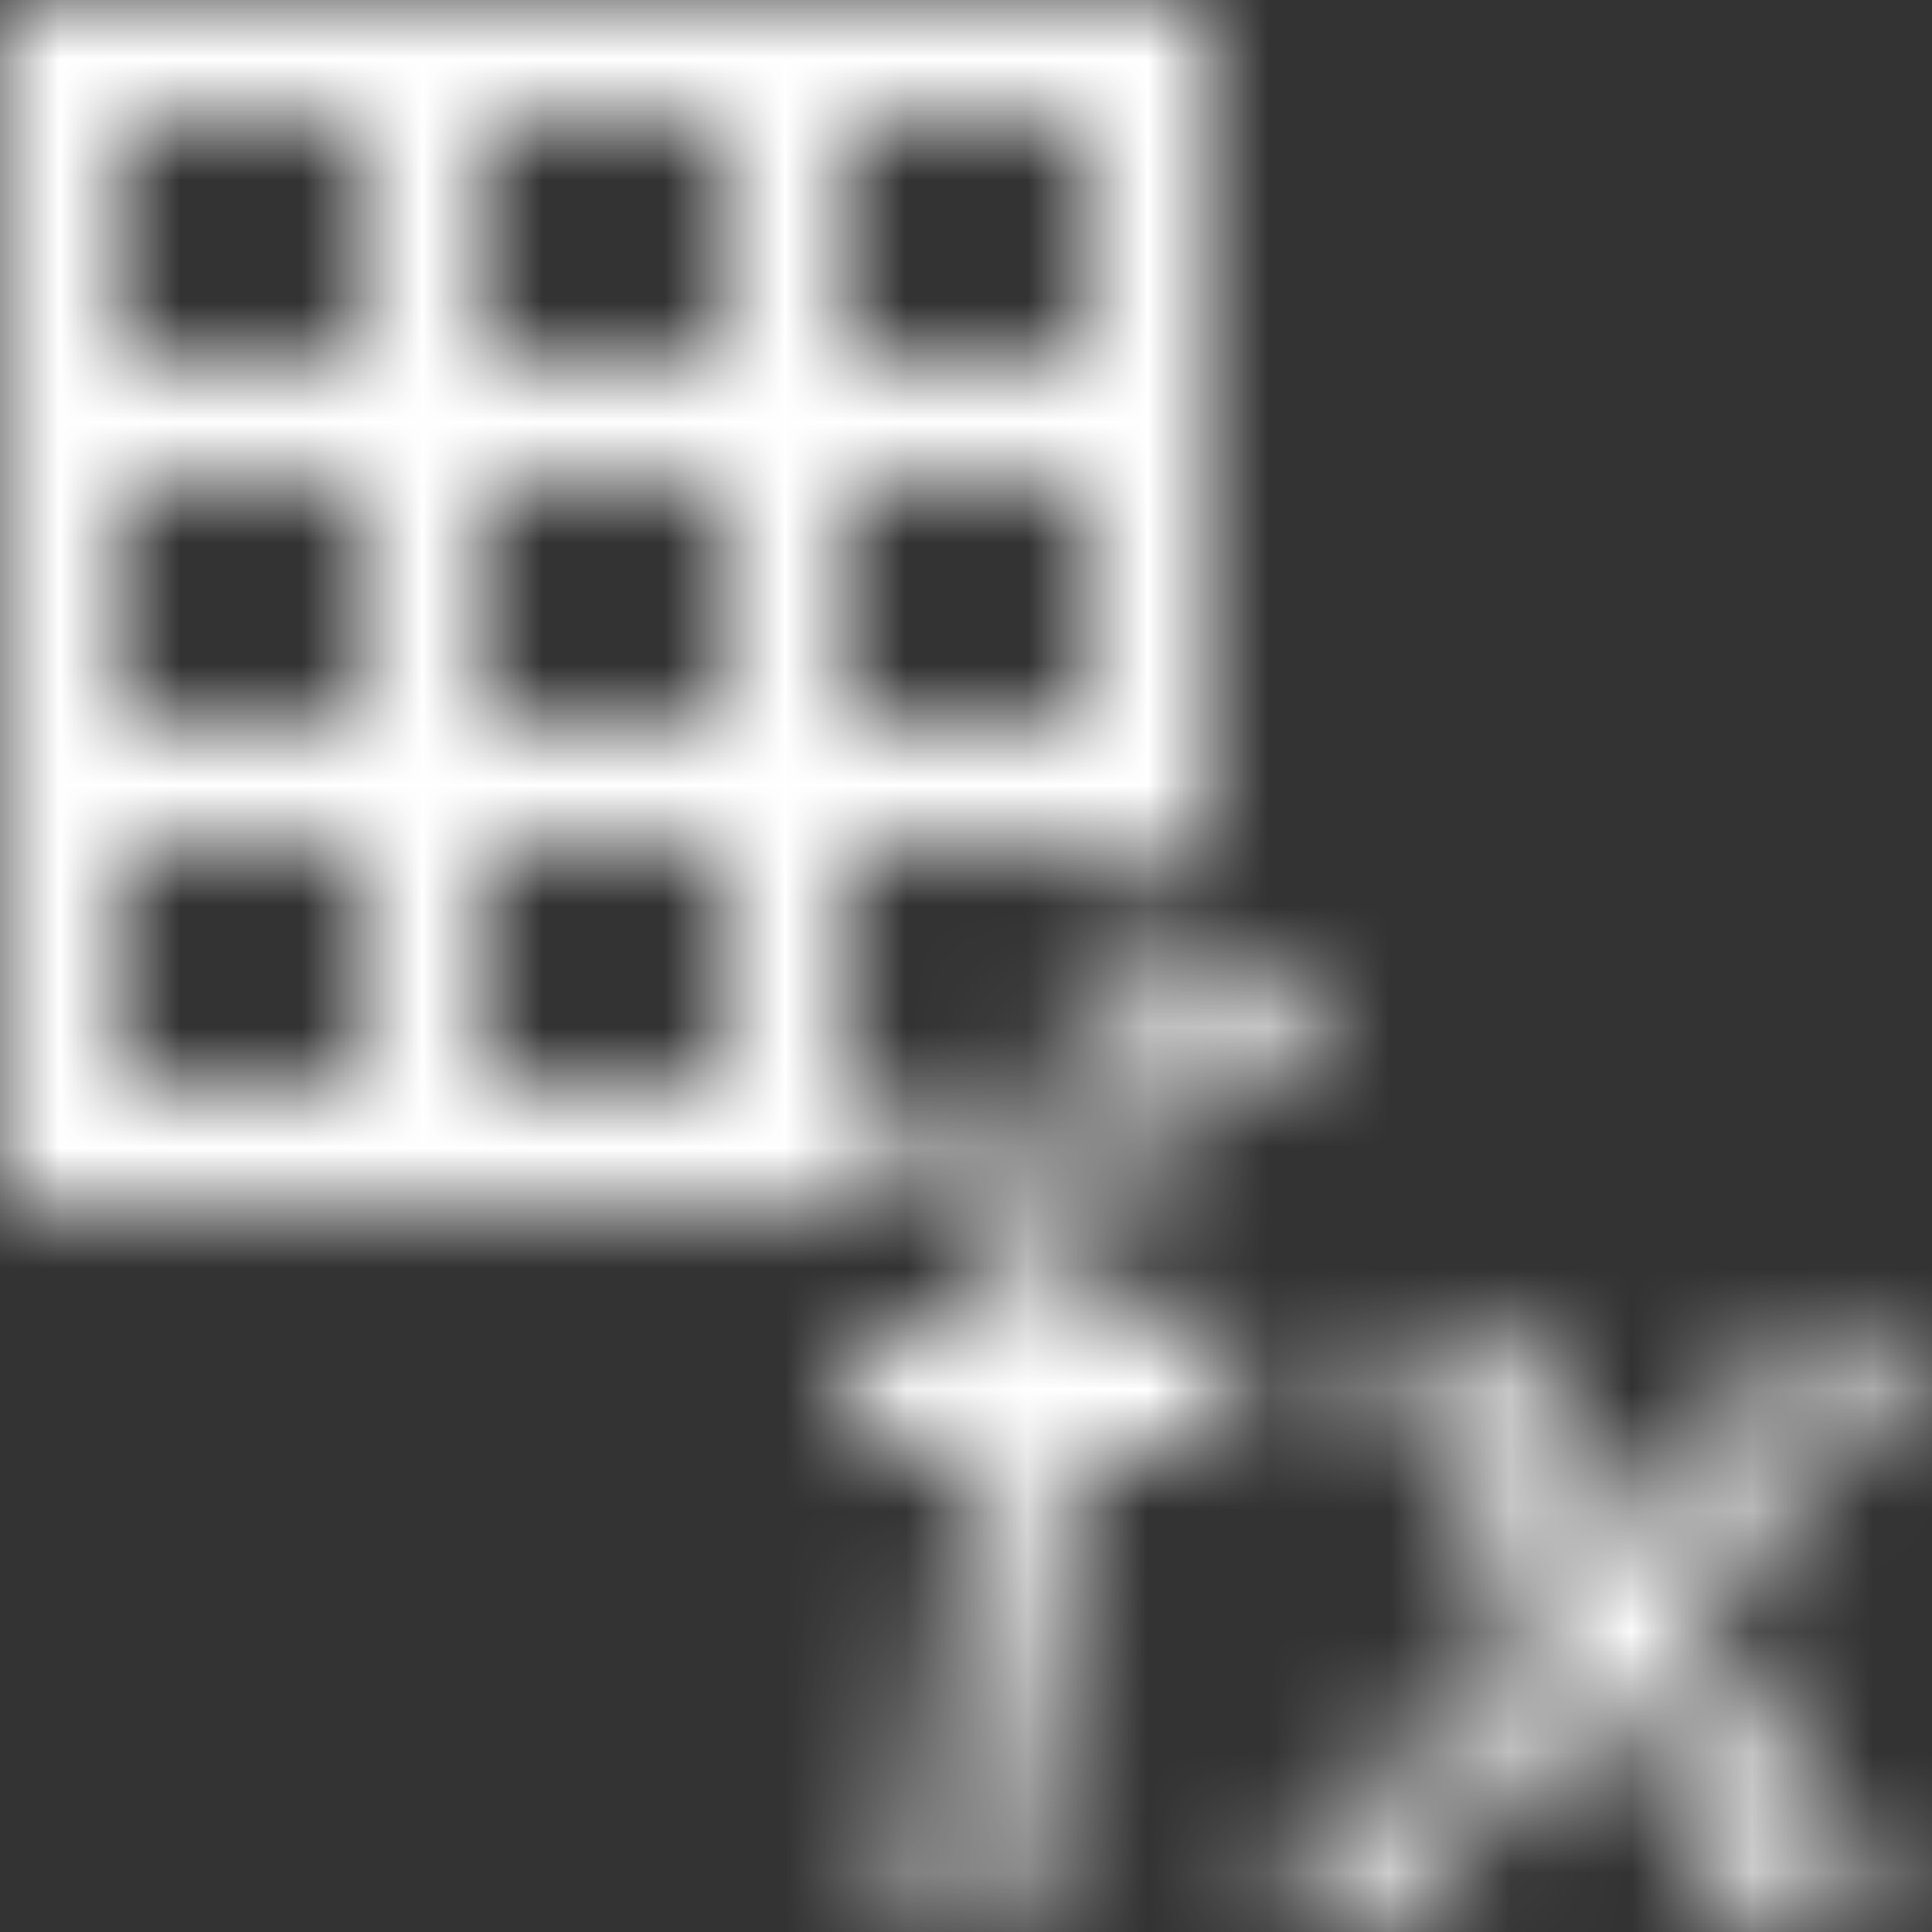 <svg xmlns="http://www.w3.org/2000/svg" width="16" height="16" viewBox="0 0 16 16" fill="none">
  <rect x="0" y="0" width="16" height="16" fill="#333333" stroke="none"/>
  <g clip-path="url(#clip0_1020_8)">
    <mask id="mask0_1020_8" style="mask-type:alpha" maskUnits="userSpaceOnUse" x="0" y="0" width="16" height="16">
      <path d="M7.41 9.926C7.458 9.574 7.538 9.273 7.634 9H7V7H9V7.358C9.313 7.2 9.652 7.098 10 7.056V0H0V10H7.398L7.41 9.926ZM7 1H9V3H7V1ZM7 4H9V6H7V4ZM3 9H1V7H3V9ZM3 6H1V4H3V6ZM3 3H1V1H3V3ZM6 9H4V7H6V9ZM6 6H4V4H6V6ZM6 3H4V1H6V3ZM8.072 12H6.997L7.17 11.013H8.246L8.396 10.086C8.564 8.883 9.104 8.028 10.432 8.028C10.644 8.028 10.898 8.071 11.044 8.155L10.824 8.894C10.652 8.826 10.469 8.79 10.284 8.788C9.429 8.788 9.314 9.41 9.187 10.266L9.07 11.013H10.272L10.1 12H8.896L8.373 16H7.549L8.072 12ZM12.794 13.315L11.332 11.013H12.42L13.486 12.803L14.988 11.013H16L13.954 13.315L15.638 16H14.541L13.261 13.847L11.408 16H10.375L12.795 13.315H12.794Z" fill="#4A4A4A"/>
    </mask>
    <g mask="url(#mask0_1020_8)">
      <path d="M0 0H16V16H0V0Z" fill="white"/>
    </g>
  </g>
  <defs>
    <clipPath id="clip0_1020_8">
      <rect width="16" height="16" fill="white"/>
    </clipPath>
  </defs>
</svg>